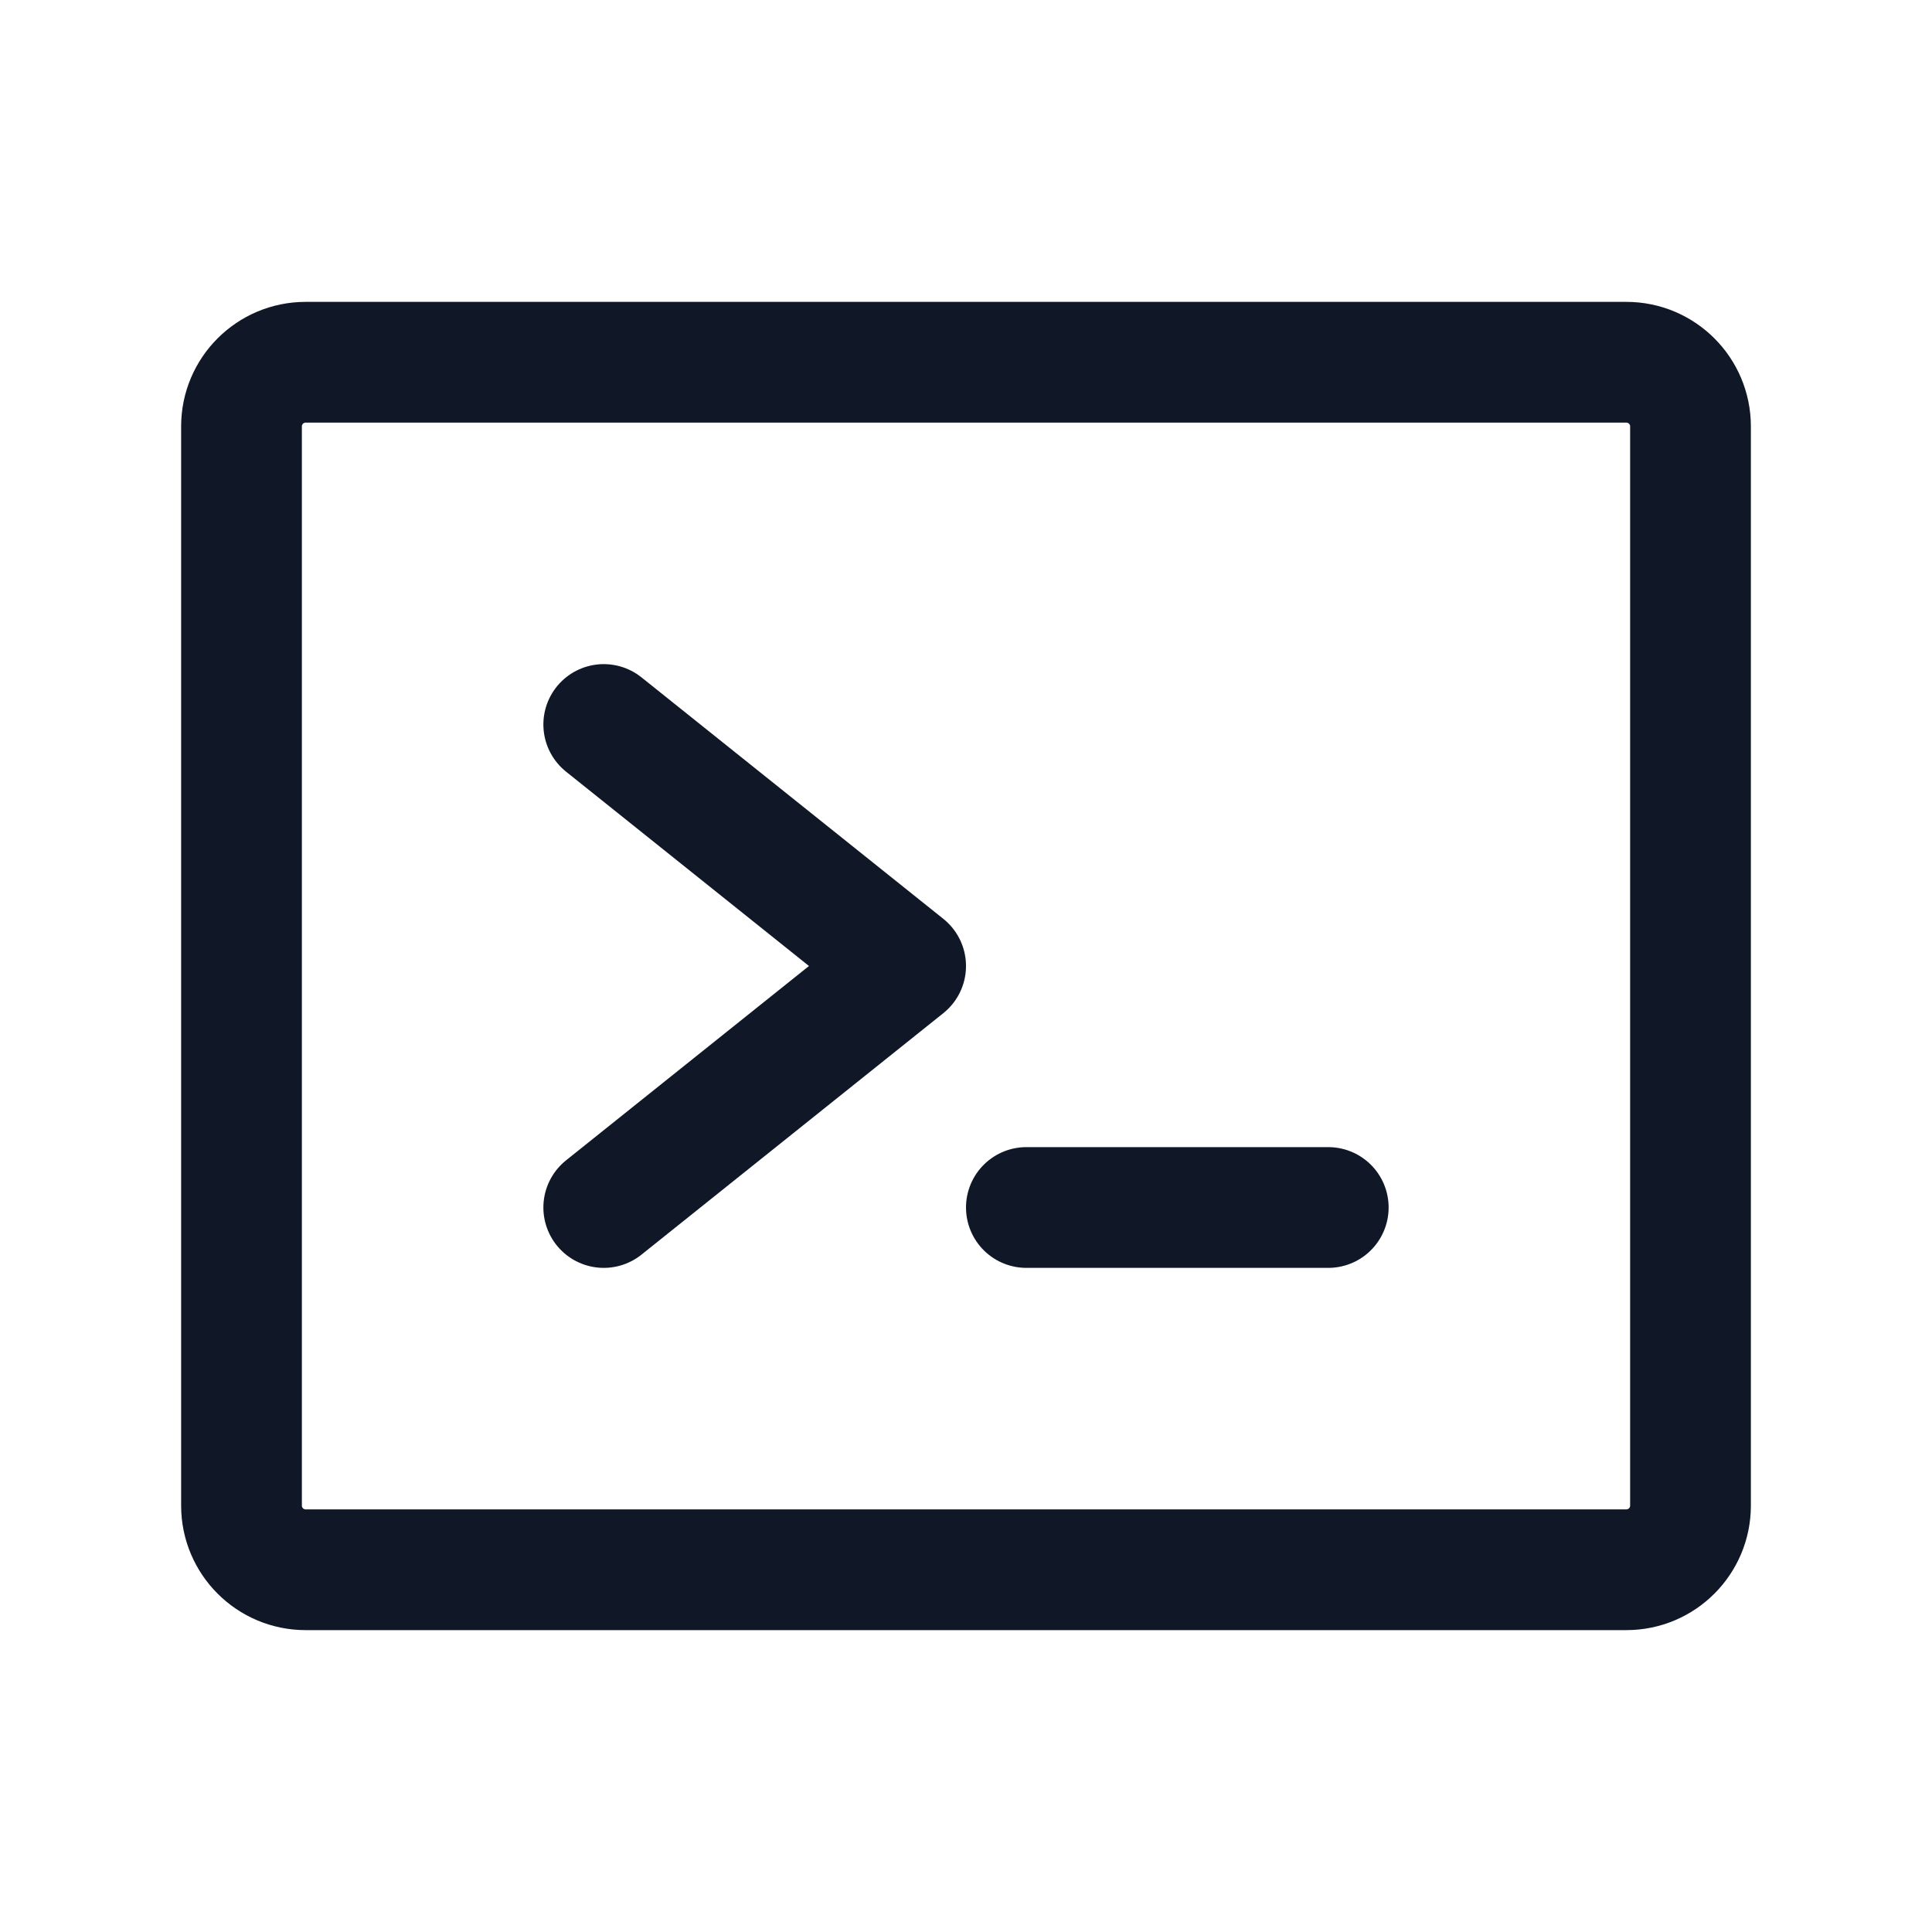 <svg width="32" height="32" viewBox="0 0 32 32" fill="none" xmlns="http://www.w3.org/2000/svg"><g id="Icon-TerminalWindow"><g clip-path="url(#clip0_10_650)"><g id="size=md (32px)"><g id="TerminalWindow"><path id="Vector" d="M10 12L15 16L10 20" stroke="#101828" stroke-width="2" stroke-linecap="round" stroke-linejoin="round"/><path id="Vector_2" d="M17 20H22" stroke="#101828" stroke-width="2" stroke-linecap="round" stroke-linejoin="round"/><path id="Vector_3" d="M26.938 6H5.062C4.476 6 4 6.476 4 7.062V24.938C4 25.524 4.476 26 5.062 26H26.938C27.524 26 28 25.524 28 24.938V7.062C28 6.476 27.524 6 26.938 6Z" stroke="#101828" stroke-width="2" stroke-linecap="round" stroke-linejoin="round"/></g></g></g></g><defs><clipPath id="clip0_10_650"><rect width="32" height="32" rx="5" fill="white"/></clipPath></defs></svg>